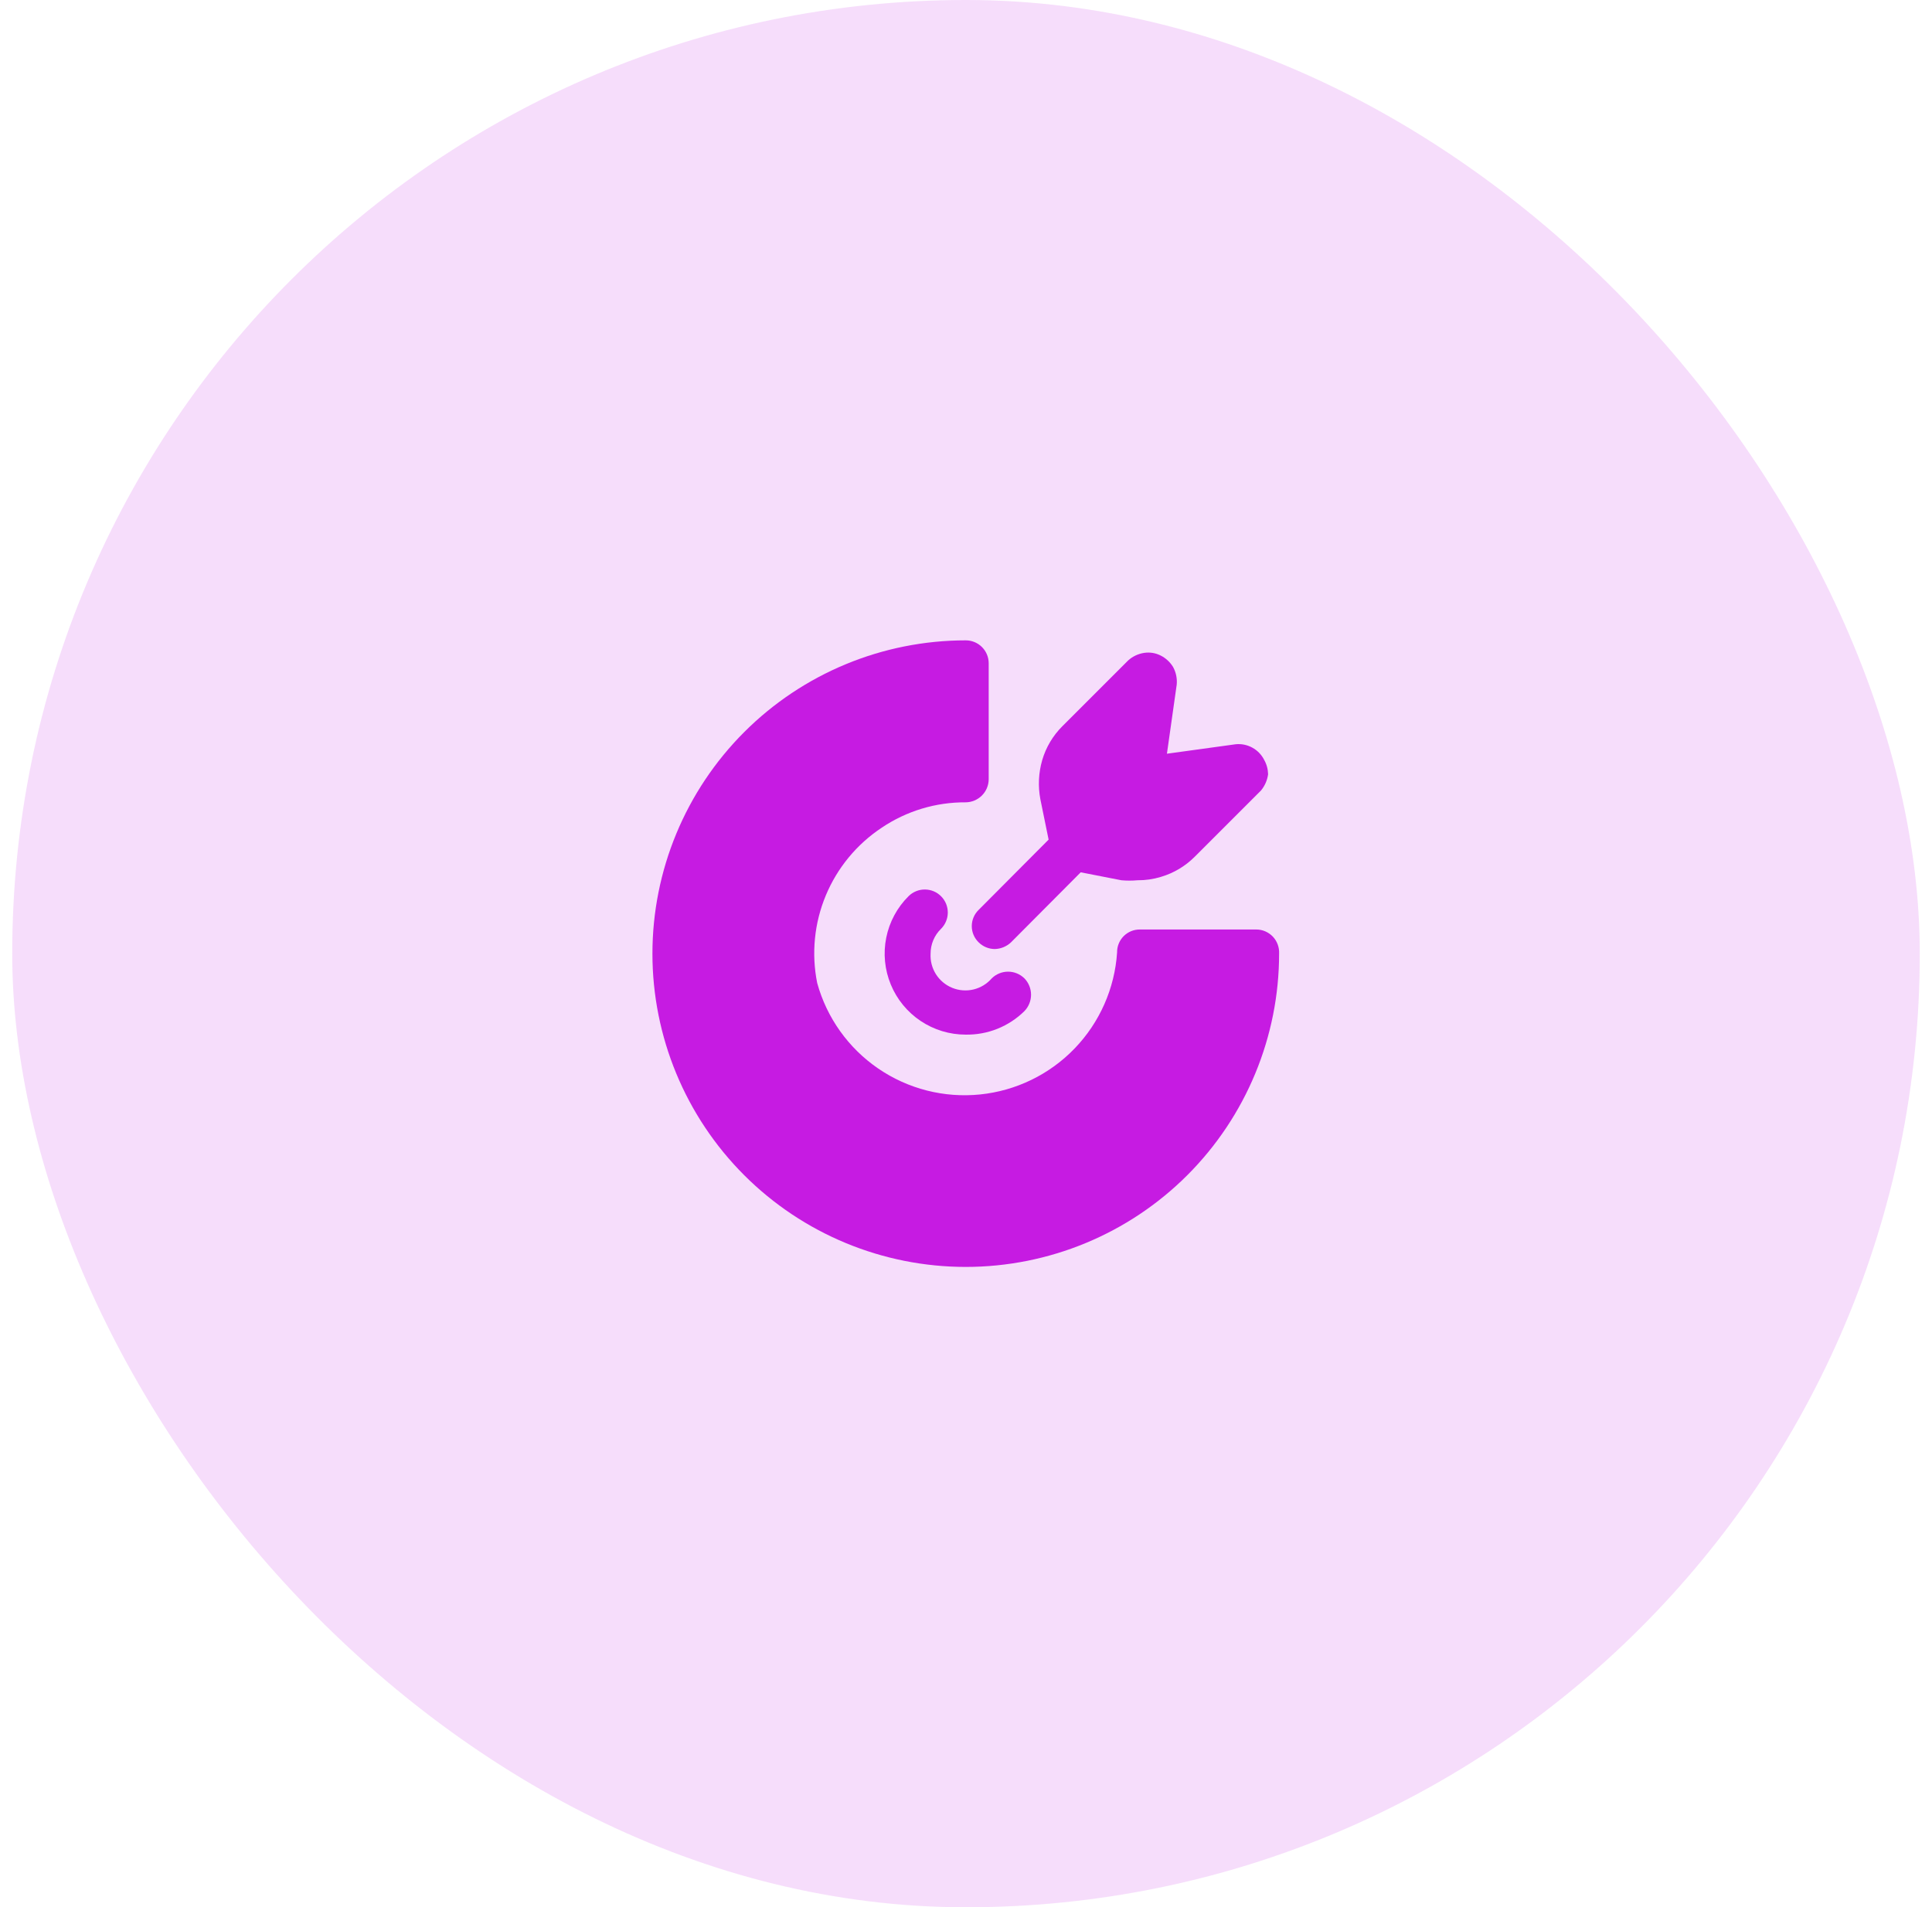 <svg width="79" height="78" viewBox="0 0 79 78" fill="none" xmlns="http://www.w3.org/2000/svg">
<rect x="0.5" width="78" height="78" rx="39" fill="#C61BE2" fill-opacity="0.15"/>
<path d="M39.489 42.312C38.833 42.313 38.191 42.118 37.646 41.754C37.1 41.389 36.675 40.87 36.425 40.264C36.174 39.657 36.109 38.989 36.239 38.346C36.368 37.703 36.686 37.112 37.152 36.65C37.24 36.562 37.344 36.494 37.458 36.447C37.573 36.4 37.695 36.376 37.819 36.377C37.942 36.377 38.065 36.403 38.179 36.45C38.293 36.498 38.396 36.568 38.483 36.656C38.57 36.744 38.639 36.848 38.686 36.962C38.732 37.077 38.756 37.199 38.756 37.323C38.755 37.446 38.73 37.569 38.682 37.683C38.634 37.797 38.565 37.9 38.477 37.987C38.342 38.119 38.235 38.276 38.162 38.45C38.089 38.624 38.051 38.811 38.052 39C38.035 39.296 38.112 39.591 38.271 39.842C38.43 40.093 38.664 40.288 38.94 40.4C39.215 40.512 39.519 40.534 39.808 40.465C40.097 40.395 40.357 40.237 40.552 40.012C40.73 39.836 40.97 39.737 41.221 39.737C41.471 39.737 41.711 39.836 41.889 40.012C42.063 40.191 42.16 40.431 42.16 40.681C42.16 40.93 42.063 41.17 41.889 41.35C41.573 41.662 41.198 41.907 40.786 42.073C40.374 42.238 39.933 42.319 39.489 42.312Z" fill="#C61BE2"/>
<path d="M52.303 39C52.303 42.398 50.953 45.657 48.55 48.06C46.147 50.463 42.888 51.812 39.49 51.812C36.092 51.812 32.833 50.463 30.43 48.06C28.028 45.657 26.678 42.398 26.678 39C26.678 35.602 28.028 32.343 30.43 29.94C32.833 27.537 36.092 26.188 39.49 26.188C39.739 26.188 39.977 26.286 40.153 26.462C40.329 26.638 40.428 26.876 40.428 27.125V31.875C40.425 32.123 40.325 32.359 40.15 32.534C39.974 32.709 39.738 32.809 39.49 32.812C38.266 32.804 37.068 33.166 36.053 33.85C35.032 34.527 34.236 35.492 33.766 36.623C33.296 37.754 33.174 38.999 33.415 40.2C33.807 41.624 34.691 42.864 35.911 43.699C37.13 44.533 38.605 44.909 40.075 44.759C41.545 44.609 42.914 43.944 43.94 42.88C44.965 41.817 45.581 40.424 45.678 38.95C45.676 38.826 45.699 38.704 45.746 38.589C45.792 38.475 45.861 38.371 45.949 38.283C46.036 38.196 46.14 38.127 46.255 38.08C46.369 38.034 46.492 38.011 46.615 38.013H51.365C51.493 38.012 51.619 38.038 51.736 38.088C51.853 38.139 51.959 38.212 52.047 38.304C52.134 38.397 52.202 38.506 52.246 38.626C52.29 38.745 52.309 38.873 52.303 39Z" fill="#C61BE2"/>
<path d="M51.853 31.662C51.821 31.905 51.721 32.134 51.566 32.324L48.853 35.037C48.468 35.424 47.99 35.708 47.466 35.862C47.158 35.956 46.838 36.002 46.516 35.999C46.295 36.019 46.074 36.019 45.853 35.999L44.191 35.674L41.341 38.537C41.162 38.707 40.925 38.805 40.678 38.812C40.43 38.811 40.191 38.712 40.016 38.537C39.927 38.45 39.857 38.347 39.809 38.234C39.761 38.12 39.736 37.998 39.736 37.874C39.736 37.751 39.761 37.628 39.809 37.515C39.857 37.401 39.927 37.298 40.016 37.212L42.878 34.337L42.541 32.687C42.44 32.155 42.466 31.607 42.616 31.087C42.77 30.562 43.053 30.085 43.441 29.699L46.128 27.012C46.313 26.844 46.544 26.735 46.791 26.699C47.022 26.666 47.258 26.705 47.466 26.812C47.672 26.916 47.845 27.077 47.966 27.274C48.088 27.495 48.14 27.748 48.116 27.999L47.716 30.824L50.528 30.437C50.764 30.413 51.001 30.462 51.208 30.576C51.416 30.689 51.584 30.863 51.691 31.074C51.793 31.253 51.848 31.455 51.853 31.662Z" fill="#C61BE2"/>
</svg>
